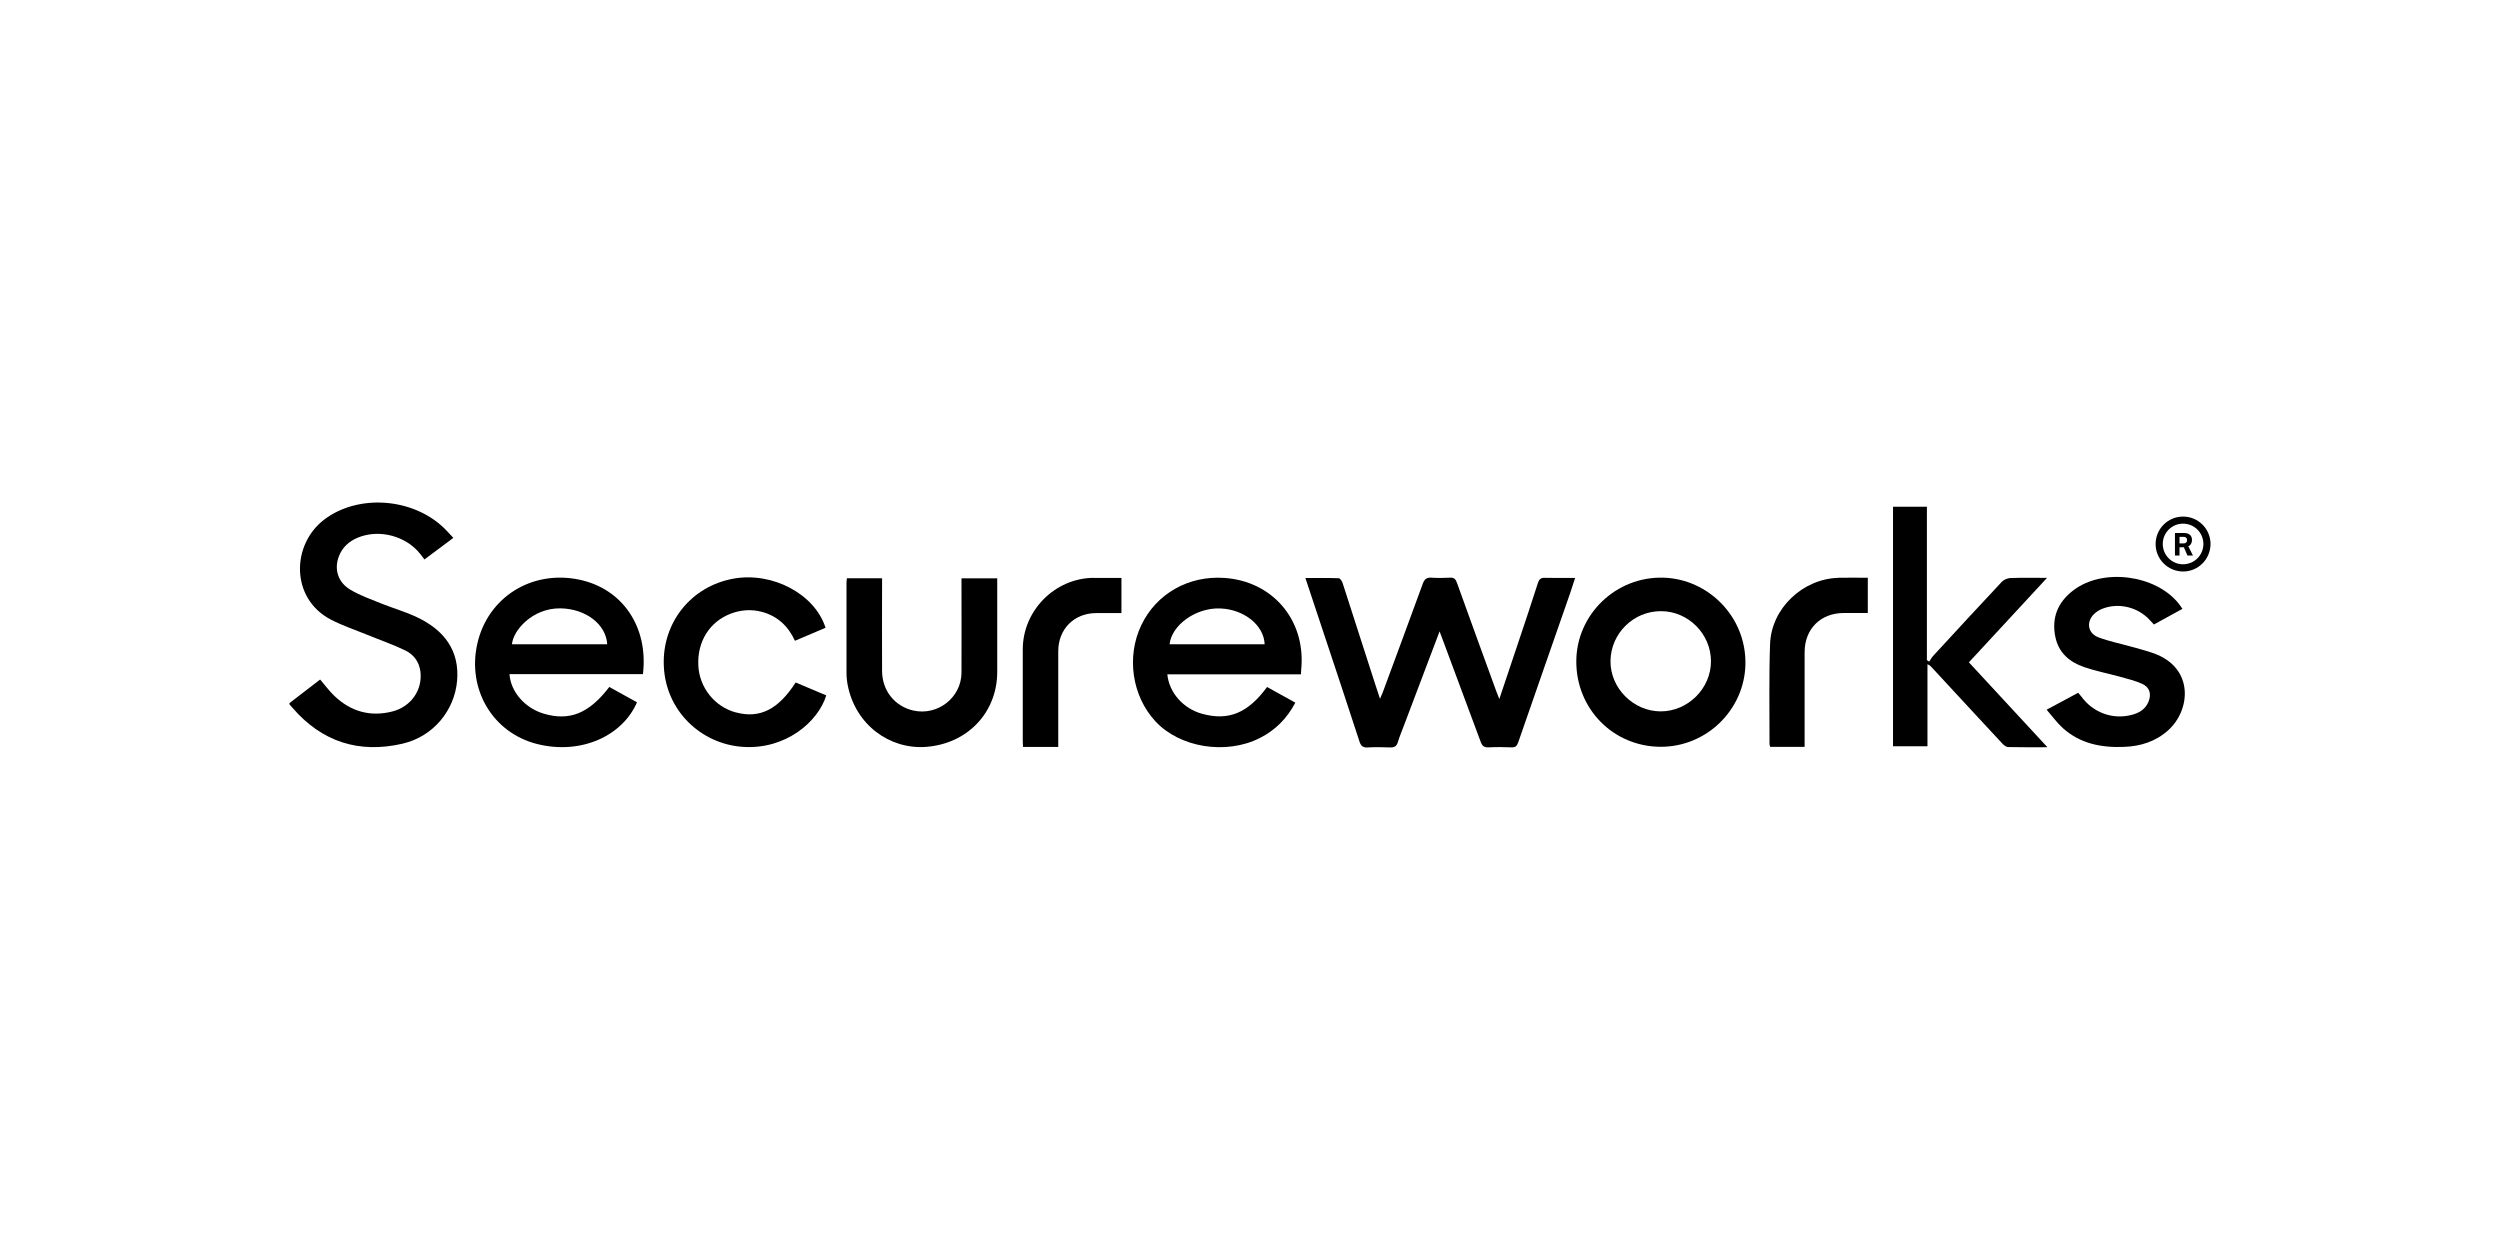 <svg width="200" height="100" viewBox="0 0 200 100" fill="none" xmlns="http://www.w3.org/2000/svg">
<path d="M33.134 49.273C32.273 48.894 31.367 48.624 30.494 48.277C29.665 47.943 28.817 47.641 28.052 47.192C27.044 46.601 26.723 45.573 27.095 44.545C27.371 43.793 27.917 43.299 28.643 43.003C30.352 42.309 32.485 42.875 33.628 44.326C33.738 44.461 33.84 44.596 33.956 44.757C34.733 44.179 35.485 43.62 36.269 43.029C35.992 42.74 35.774 42.489 35.536 42.258C33.031 39.823 28.669 39.508 25.958 41.551C23.305 43.549 23.234 47.853 26.433 49.549C27.358 50.038 28.367 50.371 29.343 50.77C30.371 51.194 31.431 51.554 32.434 52.042C33.095 52.363 33.538 52.948 33.635 53.731C33.808 55.19 32.896 56.532 31.386 56.918C29.626 57.367 28.059 56.924 26.748 55.671C26.337 55.279 25.997 54.811 25.611 54.361C24.795 54.984 23.979 55.62 23.157 56.25V56.346C23.241 56.442 23.324 56.539 23.408 56.635C25.765 59.359 28.727 60.297 32.202 59.494C34.65 58.928 36.371 56.847 36.571 54.432C36.757 52.112 35.62 50.378 33.147 49.279L33.134 49.273Z" fill="black"/>
<path d="M123.614 46.221C123.293 46.214 123.138 46.311 123.036 46.632C122.49 48.347 121.911 50.056 121.34 51.765C120.89 53.114 120.434 54.463 119.946 55.921C119.843 55.651 119.772 55.491 119.714 55.33C118.654 52.42 117.594 49.516 116.547 46.6C116.444 46.311 116.303 46.195 116.001 46.214C115.507 46.24 115.005 46.246 114.517 46.214C114.106 46.182 113.939 46.362 113.811 46.728C112.751 49.638 111.671 52.542 110.599 55.446C110.554 55.568 110.496 55.683 110.399 55.902C110.239 55.42 110.117 55.041 109.995 54.668C109.134 51.996 108.279 49.317 107.412 46.651C107.361 46.497 107.213 46.259 107.097 46.259C106.23 46.227 105.356 46.24 104.431 46.24C104.965 47.852 105.472 49.381 105.98 50.904C106.911 53.705 107.843 56.506 108.755 59.313C108.877 59.686 109.037 59.814 109.423 59.795C110.014 59.763 110.605 59.769 111.196 59.795C111.53 59.808 111.723 59.718 111.826 59.377C111.96 58.921 112.153 58.478 112.32 58.028C113.252 55.568 114.183 53.107 115.166 50.512C115.275 50.801 115.34 50.962 115.397 51.122C116.419 53.859 117.44 56.596 118.449 59.332C118.571 59.666 118.725 59.808 119.098 59.788C119.702 59.756 120.312 59.763 120.922 59.788C121.23 59.801 121.353 59.686 121.455 59.397C122.836 55.401 124.237 51.411 125.625 47.416C125.753 47.043 125.869 46.67 126.01 46.233C125.162 46.233 124.378 46.246 123.601 46.227L123.614 46.221Z" fill="black"/>
<path d="M97.967 46.235C95.089 46.029 92.506 47.494 91.305 50.012C90.097 52.537 90.56 55.678 92.429 57.702C94.376 59.809 98.07 60.406 100.768 59.051C102.02 58.421 102.958 57.483 103.626 56.212C102.849 55.781 102.097 55.37 101.365 54.959C99.83 57.053 98.281 57.683 96.168 57.104C94.671 56.693 93.528 55.421 93.386 53.944H104.076C104.089 53.712 104.095 53.52 104.115 53.334C104.384 49.524 101.77 46.505 97.973 46.235H97.967ZM93.566 51.541C93.74 49.98 95.699 48.599 97.62 48.676C99.528 48.747 101.115 50.019 101.172 51.541H93.56H93.566Z" fill="black"/>
<path d="M46.328 46.368C42.518 45.585 39.03 47.788 38.188 51.482C37.353 55.144 39.422 58.638 42.987 59.525C46.488 60.399 49.803 58.87 50.96 56.184C50.221 55.773 49.482 55.368 48.743 54.957C47.124 57.077 45.563 57.707 43.488 57.09C41.992 56.641 40.854 55.343 40.758 53.929H51.435C51.885 50.165 49.81 47.088 46.321 46.368H46.328ZM40.957 51.54C41.054 50.422 42.595 48.649 44.818 48.668C46.829 48.688 48.486 49.927 48.576 51.54H40.957Z" fill="black"/>
<path d="M163.769 46.229C162.689 46.229 161.764 46.21 160.839 46.242C160.602 46.248 160.306 46.377 160.146 46.544C158.295 48.51 156.471 50.501 154.64 52.486C154.518 52.621 154.434 52.788 154.332 52.936C154.274 52.891 154.21 52.852 154.152 52.807V40.537H151.441V59.7H154.197V53.141C154.409 53.218 154.499 53.347 154.608 53.463C156.465 55.467 158.315 57.478 160.178 59.476C160.3 59.604 160.48 59.758 160.634 59.765C161.649 59.79 162.67 59.778 163.794 59.778C161.655 57.465 159.587 55.229 157.512 52.987C159.593 50.739 161.63 48.529 163.762 46.229H163.769Z" fill="black"/>
<path d="M133.087 46.214C129.264 46.098 126.117 49.169 126.104 52.901C126.091 56.711 129.059 59.724 132.836 59.743C136.53 59.762 139.556 56.781 139.633 53.152C139.716 49.355 136.671 46.323 133.087 46.214ZM132.862 56.91C130.665 56.91 128.808 55.041 128.84 52.863C128.872 50.666 130.684 48.886 132.881 48.893C135.065 48.893 136.883 50.724 136.877 52.908C136.877 55.079 135.033 56.91 132.855 56.91H132.862Z" fill="black"/>
<path d="M79.772 46.267H76.919C76.919 46.492 76.919 46.685 76.919 46.871C76.919 49.19 76.932 51.509 76.919 53.828C76.9 55.82 74.999 57.285 73.059 56.841C71.575 56.501 70.572 55.248 70.566 53.674C70.553 51.374 70.566 49.068 70.566 46.768V46.261H67.752C67.739 46.396 67.72 46.505 67.72 46.614C67.72 49.01 67.72 51.413 67.72 53.809C67.72 54.143 67.752 54.484 67.817 54.811C68.427 57.966 71.157 59.964 74.074 59.752C77.433 59.501 79.778 56.97 79.778 53.751C79.778 51.432 79.778 49.113 79.778 46.794V46.267H79.772Z" fill="black"/>
<path d="M172.358 52.286C171.761 52.068 171.137 51.913 170.527 51.74C169.641 51.489 168.722 51.309 167.861 50.982C166.981 50.641 166.878 49.678 167.598 49.055C167.784 48.894 168.022 48.759 168.253 48.676C169.544 48.2 171.054 48.586 171.985 49.607C172.088 49.723 172.197 49.832 172.313 49.96C173.077 49.543 173.816 49.138 174.594 48.708C174.478 48.547 174.401 48.412 174.298 48.29C172.461 45.984 168.259 45.425 165.895 47.205C164.63 48.155 164.097 49.421 164.437 50.995C164.707 52.247 165.587 52.973 166.724 53.365C167.656 53.686 168.632 53.873 169.589 54.136C170.187 54.303 170.797 54.451 171.362 54.701C171.979 54.978 172.133 55.524 171.876 56.147C171.626 56.751 171.125 57.04 170.527 57.194C168.998 57.586 167.444 57.008 166.506 55.723C166.435 55.627 166.345 55.537 166.255 55.421C165.433 55.858 164.636 56.288 163.73 56.776C164.193 57.31 164.566 57.83 165.028 58.248C166.422 59.5 168.131 59.828 169.936 59.751C171.247 59.699 172.448 59.327 173.45 58.427C175.262 56.802 175.531 53.462 172.352 52.286H172.358Z" fill="black"/>
<path d="M58.88 57C57.19 56.55 55.957 55.021 55.867 53.261C55.764 51.34 56.76 49.741 58.462 49.092C59.278 48.783 60.12 48.726 60.955 48.95C62.201 49.285 63.062 50.094 63.595 51.263C64.443 50.904 65.246 50.563 66.043 50.222C65.188 47.524 61.803 45.732 58.681 46.291C55.289 46.901 52.957 49.811 53.105 53.274C53.252 56.852 56.066 59.518 59.419 59.749C62.863 59.987 65.458 57.732 66.101 55.632C65.285 55.285 64.463 54.938 63.653 54.597C62.259 56.769 60.775 57.501 58.873 56.993L58.88 57Z" fill="black"/>
<path d="M87.48 46.227C84.384 46.259 81.827 48.842 81.821 51.945C81.821 54.373 81.821 56.808 81.821 59.236C81.821 59.403 81.834 59.577 81.847 59.757H84.66V59.153C84.66 56.801 84.66 54.45 84.66 52.105C84.66 50.319 85.932 49.047 87.705 49.047C88.373 49.047 89.035 49.047 89.716 49.047V46.234C88.952 46.234 88.219 46.234 87.487 46.234L87.48 46.227Z" fill="black"/>
<path d="M147.073 46.227C144.221 46.304 141.709 48.668 141.606 51.514C141.51 54.18 141.568 56.853 141.561 59.525C141.561 59.596 141.6 59.673 141.619 59.75H144.369V59.172C144.369 56.84 144.369 54.502 144.369 52.17C144.375 50.307 145.653 49.041 147.504 49.041C148.14 49.041 148.776 49.041 149.424 49.041V46.221C148.621 46.221 147.844 46.202 147.067 46.221L147.073 46.227Z" fill="black"/>
<path d="M174.646 41.326C173.432 41.326 172.449 42.309 172.449 43.523C172.449 44.738 173.432 45.714 174.646 45.721C175.86 45.721 176.836 44.738 176.843 43.523C176.843 42.309 175.86 41.326 174.646 41.326ZM174.646 45.142C173.746 45.142 173.021 44.416 173.021 43.517C173.021 42.618 173.746 41.892 174.646 41.892C175.545 41.892 176.271 42.618 176.271 43.517C176.271 44.416 175.545 45.142 174.646 45.142Z" fill="black"/>
<path d="M175.185 43.627C175.3 43.525 175.358 43.377 175.358 43.184C175.358 43.011 175.3 42.876 175.185 42.779C175.069 42.683 174.908 42.638 174.696 42.638H173.996V44.443H174.362V43.782H174.696C174.696 43.782 174.696 43.782 174.709 43.782L174.998 44.443H175.435L175.063 43.698C175.108 43.679 175.153 43.66 175.191 43.627H175.185ZM174.362 42.947H174.696C174.78 42.947 174.851 42.972 174.896 43.017C174.941 43.062 174.966 43.126 174.966 43.21C174.966 43.293 174.941 43.358 174.896 43.403C174.851 43.448 174.78 43.473 174.696 43.473H174.362V42.947Z" fill="black"/>
</svg>
